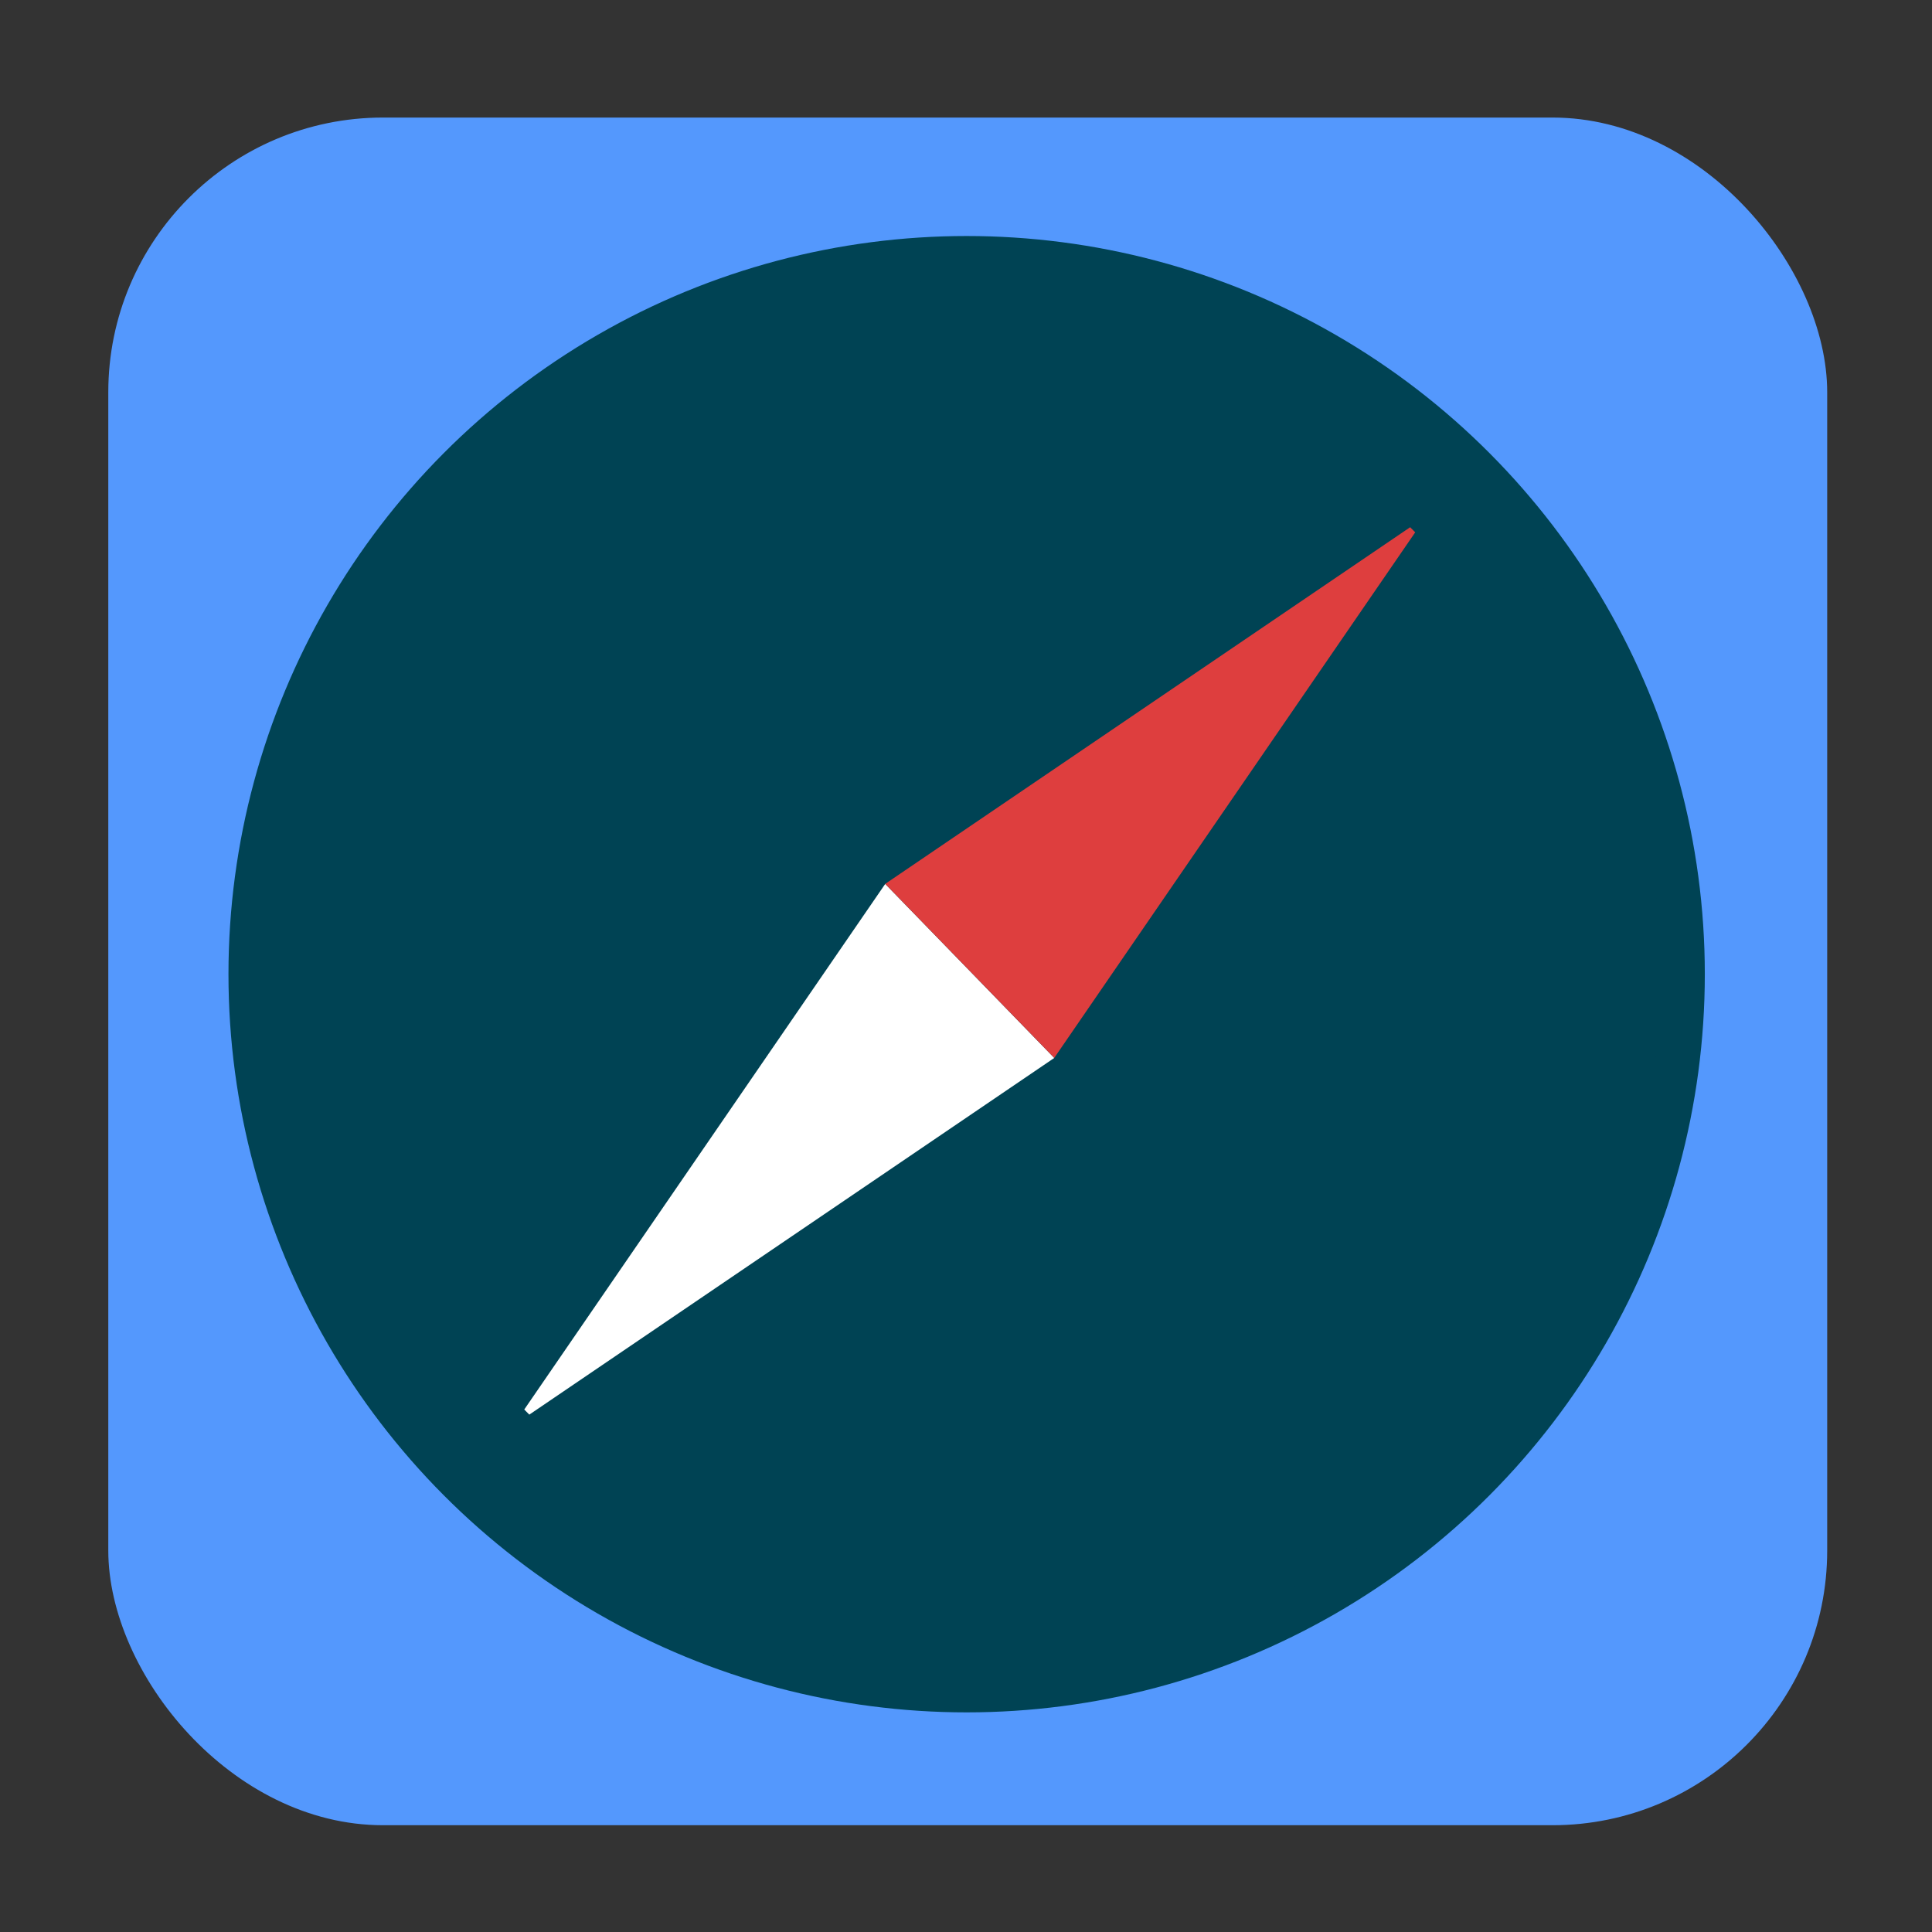 <?xml version="1.0" encoding="UTF-8" standalone="no"?>
<!-- Created with Inkscape (http://www.inkscape.org/) -->

<svg
   xmlns:dc="http://purl.org/dc/elements/1.1/"
   xmlns:cc="http://creativecommons.org/ns#"
   xmlns:rdf="http://www.w3.org/1999/02/22-rdf-syntax-ns#"
   xmlns:svg="http://www.w3.org/2000/svg"
   xmlns="http://www.w3.org/2000/svg"
   xmlns:sodipodi="http://sodipodi.sourceforge.net/DTD/sodipodi-0.dtd"
   xmlns:inkscape="http://www.inkscape.org/namespaces/inkscape"
   id="svg2"
   version="1.1"
   inkscape:version="0.91 r"
   width="512"
   height="512"
   sodipodi:docname="web-browser.svg">
  <rect width="100%" height="100%" fill="#333333" stroke="none"/>
  <sodipodi:namedview
     pagecolor="#ffffff"
     bordercolor="#666666"
     borderopacity="1"
     objecttolerance="10"
     gridtolerance="10"
     guidetolerance="10"
     inkscape:pageopacity="0"
     inkscape:pageshadow="2"
     inkscape:window-width="1149"
     inkscape:window-height="636"
     id="namedview4"
     showgrid="false"
     inkscape:zoom="0.65186406"
     inkscape:cx="344.88515"
     inkscape:cy="146.52259"
     inkscape:window-x="15"
     inkscape:window-y="39"
     inkscape:window-maximized="0"
     inkscape:current-layer="svg2" />
  <defs
     id="defs6" />
  <rect
     style="fill:#5498fd;fill-opacity:1;fill-rule:evenodd;stroke:none"
     id="rect3829"
     width="455.526"
     height="452.548"
     x="28.699"
     y="31.153"
     ry="72.799" />
  <circle
     style="fill:#004354;fill-opacity:1;fill-rule:nonzero;stroke:#004354;stroke-width:11.645;stroke-linecap:round;stroke-linejoin:miter;stroke-miterlimit:4;stroke-dasharray:none;stroke-opacity:1"
     id="path3827"
     cx="256.17"
     cy="258.172"
     r="189.802" />
  <g
     id="g3823"
     transform="matrix(0.97,0,0,0.97,488.691,-4.209)">
    <path
       sodipodi:nodetypes="cccc"
       inkscape:connector-curvature="0"
       d="m -261.824,247.406 -97.928,142.586 142.431,-96.772 z"
       style="fill:#ffffff;fill-opacity:1;stroke:#ffffff;stroke-width:2;stroke-opacity:1"
       inkscape:label="Triangle"
       id="path3791" />
    <path
       sodipodi:nodetypes="cccc"
       inkscape:connector-curvature="0"
       d="m -215.911,291.795 97.928,-142.586 -142.431,96.772 z"
       style="fill:#de3e3e;fill-opacity:1;stroke:#de3e3e;stroke-width:2;stroke-opacity:1"
       inkscape:label="Triangle"
       id="path3791-7" />
  </g>
</svg>
